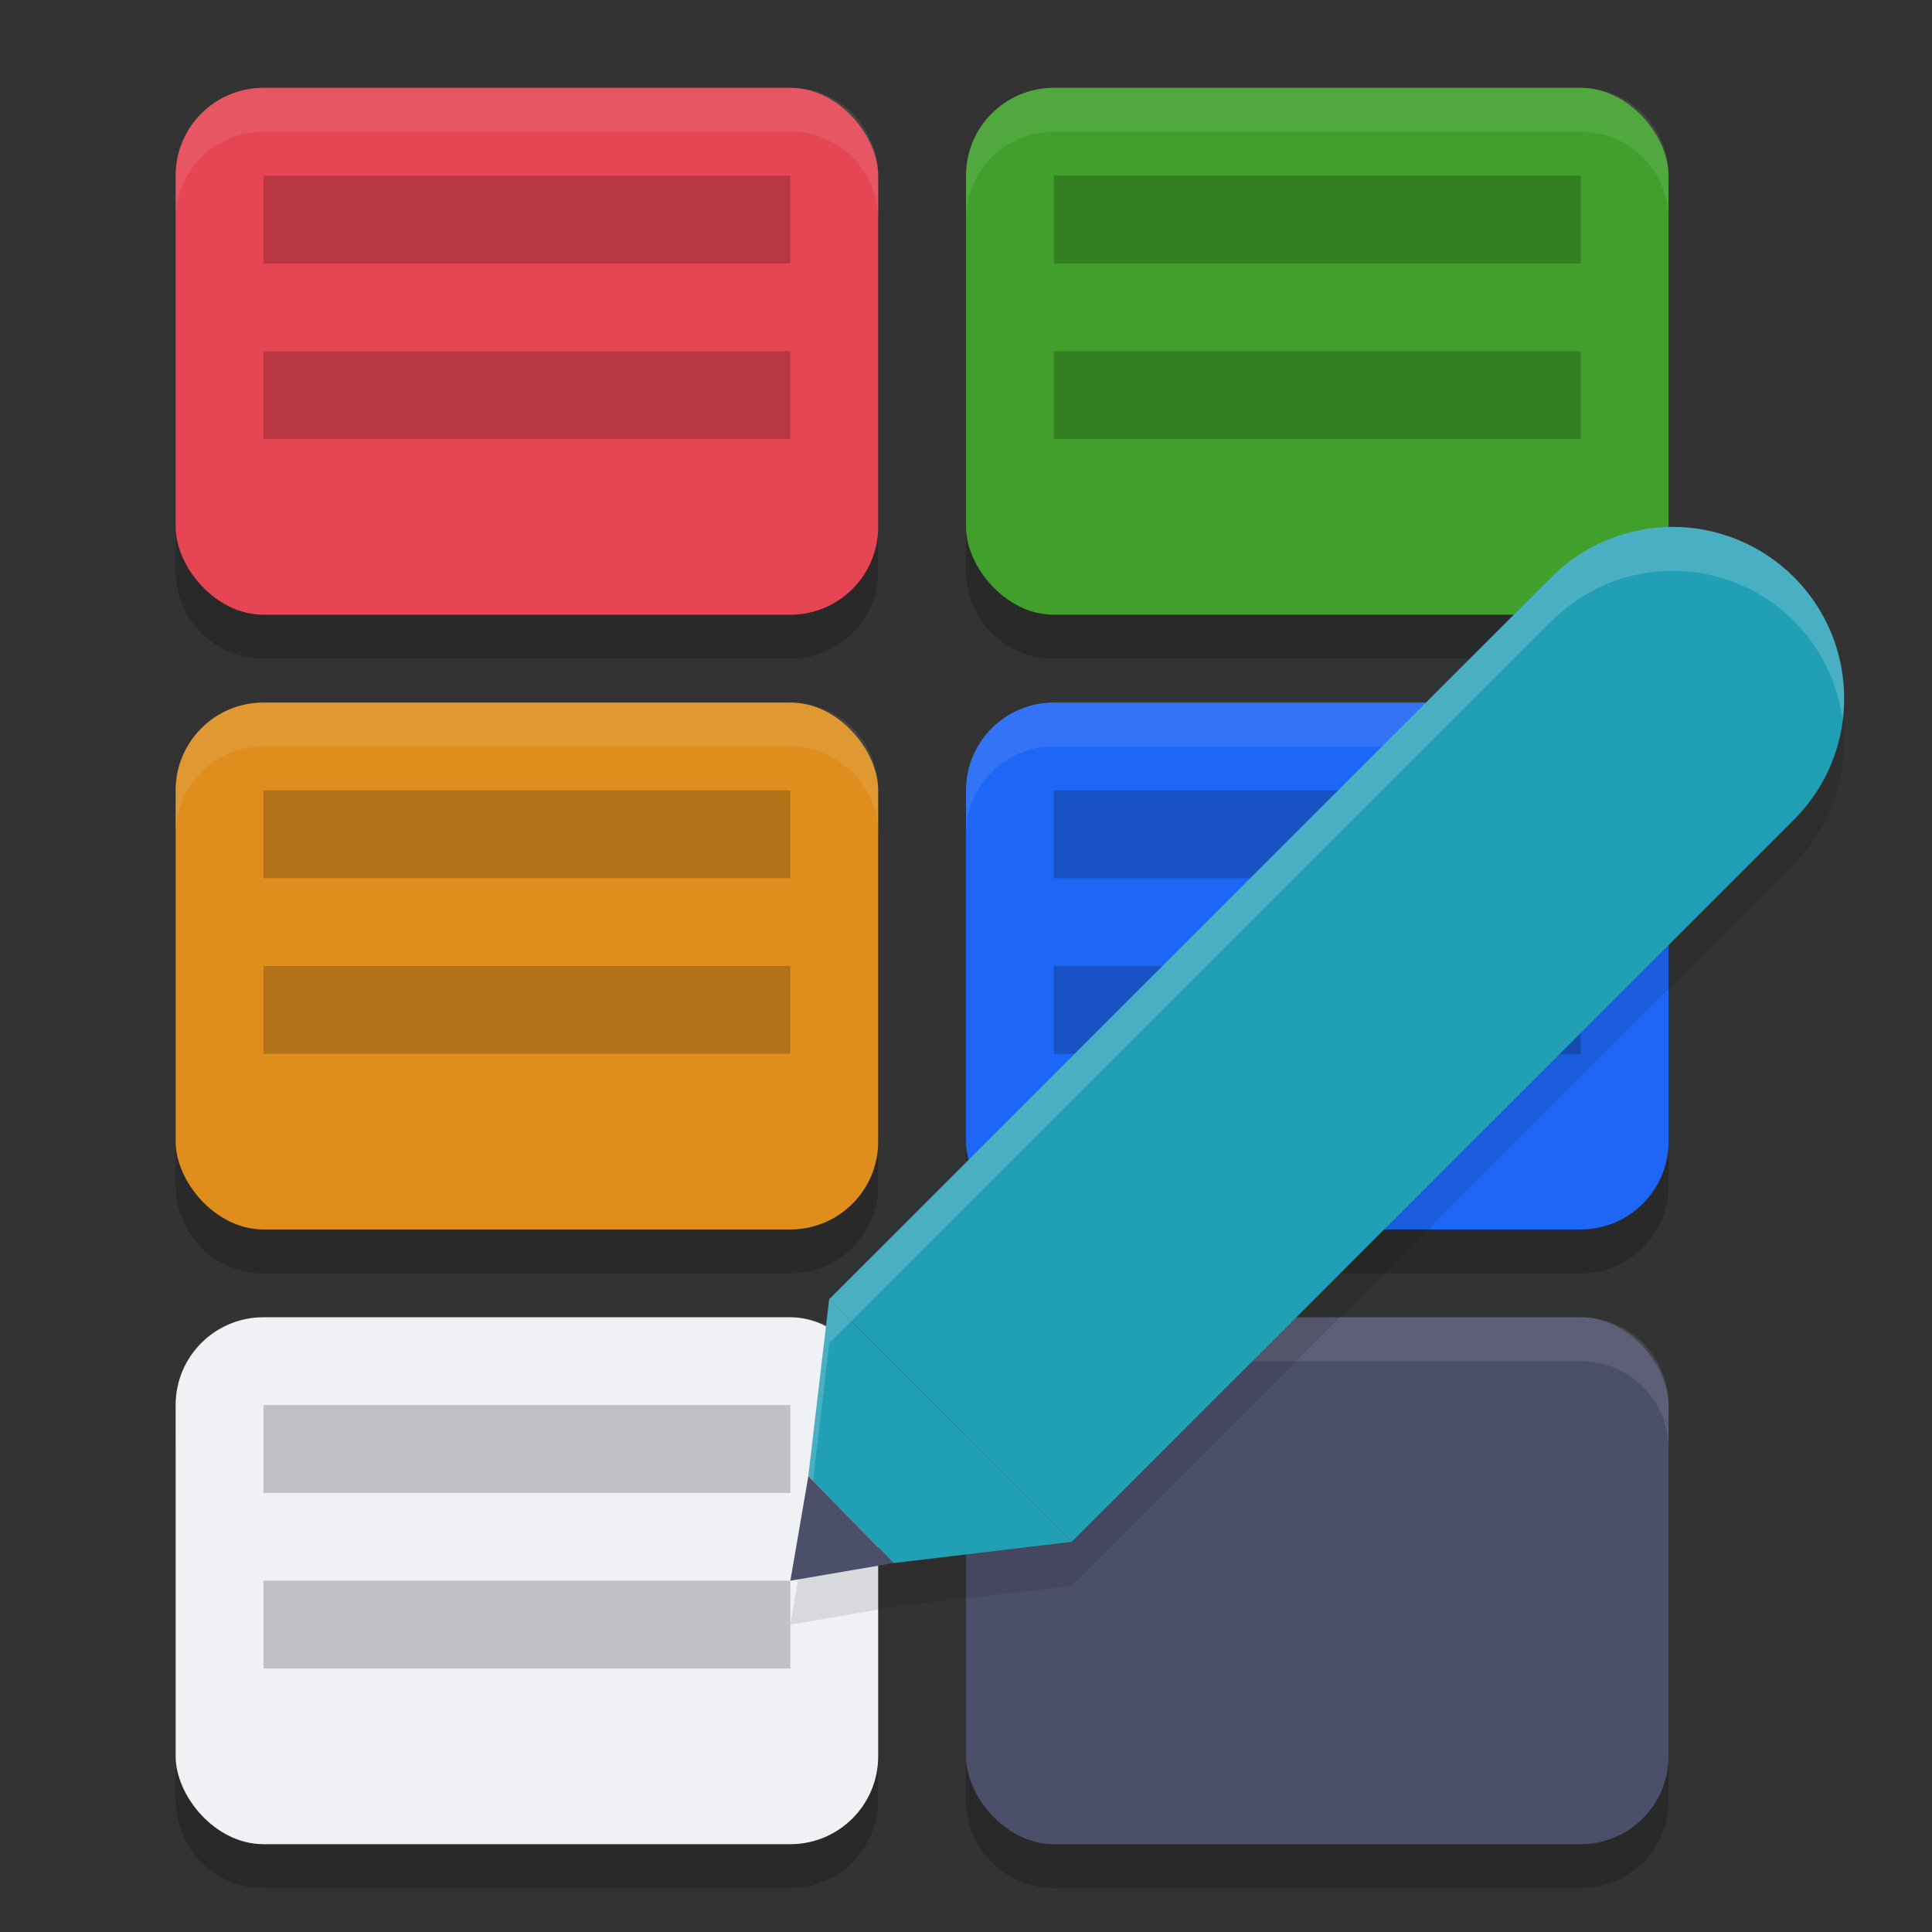 <svg xmlns="http://www.w3.org/2000/svg" width="22" height="22" version="1.1">
 <rect width="100%" height="100%" fill="#333333" stroke="none"/>
 <path style="opacity:0.2" d="m 3,1.5 c -0.554,0 -1,0.446 -1,1 v 4 c 0,0.554 0.446,1 1,1 h 6 c 0.554,0 1,-0.446 1,-1 v -4 c 0,-0.554 -0.446,-1 -1,-1 z m 9,0 c -0.554,0 -1,0.446 -1,1 v 4 c 0,0.554 0.446,1 1,1 h 6 c 0.554,0 1,-0.446 1,-1 v -4 c 0,-0.554 -0.446,-1 -1,-1 z m -9,7 c -0.554,0 -1,0.446 -1,1 v 4 c 0,0.554 0.446,1 1,1 h 6 c 0.554,0 1,-0.446 1,-1 v -4 c 0,-0.554 -0.446,-1 -1,-1 z m 9,0 c -0.554,0 -1,0.446 -1,1 v 4 c 0,0.554 0.446,1 1,1 h 6 c 0.554,0 1,-0.446 1,-1 v -4 c 0,-0.554 -0.446,-1 -1,-1 z m -9,7 c -0.554,0 -1,0.446 -1,1 v 4 c 0,0.554 0.446,1 1,1 h 6 c 0.554,0 1,-0.446 1,-1 v -4 c 0,-0.554 -0.446,-1 -1,-1 z m 9,0 c -0.554,0 -1,0.446 -1,1 v 4 c 0,0.554 0.446,1 1,1 h 6 c 0.554,0 1,-0.446 1,-1 v -4 c 0,-0.554 -0.446,-1 -1,-1 z"/>
 <rect style="fill:#e64553" width="8" height="6" x="2" y="1" rx="1" ry="1"/>
 <rect style="fill:#df8e1d" width="8" height="6" x="2" y="8" rx="1" ry="1"/>
 <rect style="fill:#eff1f5" width="8" height="6" x="2" y="15" rx="1" ry="1"/>
 <rect style="fill:#40a02b" width="8" height="6" x="11" y="1" rx="1" ry="1"/>
 <rect style="fill:#1e66f5" width="8" height="6" x="11" y="8" rx="1" ry="1"/>
 <rect style="opacity:0.2" width="6" height="1" x="12" y="11"/>
 <rect style="fill:#4c4f69" width="8" height="6" x="11" y="15" rx="1" ry="1"/>
 <rect style="opacity:0.2" width="6" height="1" x="12" y="9"/>
 <path style="opacity:0.1;fill:#eff1f5" d="M 3,1 C 2.446,1 2,1.446 2,2 v 0.5 c 0,-0.554 0.446,-1 1,-1 h 6 c 0.554,0 1,0.446 1,1 V 2 C 10,1.446 9.554,1 9,1 Z m 9,0 c -0.554,0 -1,0.446 -1,1 v 0.5 c 0,-0.554 0.446,-1 1,-1 h 6 c 0.554,0 1,0.446 1,1 V 2 C 19,1.446 18.554,1 18,1 Z M 3,8 C 2.446,8 2,8.446 2,9 v 0.5 c 0,-0.554 0.446,-1 1,-1 h 6 c 0.554,0 1,0.446 1,1 V 9 C 10,8.446 9.554,8 9,8 Z m 9,0 c -0.554,0 -1,0.446 -1,1 v 0.5 c 0,-0.554 0.446,-1 1,-1 h 6 c 0.554,0 1,0.446 1,1 V 9 C 19,8.446 18.554,8 18,8 Z m -9,7 c -0.554,0 -1,0.446 -1,1 v 0.5 c 0,-0.554 0.446,-1 1,-1 h 6 c 0.554,0 1,0.446 1,1 V 16 C 10,15.446 9.554,15 9,15 Z m 9,0 c -0.554,0 -1,0.446 -1,1 v 0.5 c 0,-0.554 0.446,-1 1,-1 h 6 c 0.554,0 1,0.446 1,1 V 16 c 0,-0.554 -0.446,-1 -1,-1 z"/>
 <rect style="opacity:0.2" width="6" height="1" x="12" y="4"/>
 <rect style="opacity:0.2" width="6" height="1" x="3" y="16"/>
 <rect style="opacity:0.2" width="6" height="1" x="3" y="2"/>
 <rect style="opacity:0.2" width="6" height="1" x="3" y="4"/>
 <rect style="opacity:0.2" width="6" height="1" x="12" y="2"/>
 <path style="opacity:0.1" d="m 19.047,6.5 c -0.518,7.8e-5 -1.015,0.206 -1.381,0.572 L 9.442,15.296 9.205,17.308 9,18.5 l 1.174,-0.201 2.03,-0.241 8.224,-8.224 c 0.763,-0.763 0.763,-1.999 0,-2.762 C 20.062,6.706 19.565,6.5 19.047,6.5 Z"/>
 <path style="fill:#209fb5" d="m 10.174,17.799 2.03,-0.242 -2.762,-2.762 -0.237,2.012 z"/>
 <path fill="#4c4f69" d="m 9,18 1.174,-0.201 -0.969,-0.991 z"/>
 <path style="fill:#209fb5" d="m 19.047,6 c -0.518,7.8e-5 -1.015,0.206 -1.381,0.572 l -8.224,8.223 2.762,2.762 8.224,-8.223 c 0.763,-0.763 0.763,-1.999 0,-2.762 C 20.062,6.206 19.565,6 19.047,6 Z"/>
 <rect style="opacity:0.2" width="6" height="1" x="3" y="9"/>
 <rect style="opacity:0.2" width="6" height="1" x="3" y="11"/>
 <rect style="opacity:0.2" width="6" height="1" x="3" y="18"/>
 <path style="opacity:0.2;fill:#eff1f5" d="m 19.047,6 c -0.518,7.8e-5 -1.015,0.206 -1.381,0.572 l -8.224,8.224 -0.237,2.012 0.053,0.054 0.185,-1.565 8.224,-8.224 C 18.032,6.706 18.529,6.5 19.047,6.5 c 0.518,7.8e-5 1.015,0.206 1.381,0.572 0.317,0.317 0.501,0.718 0.554,1.131 C 21.056,7.624 20.873,7.017 20.428,6.572 20.062,6.206 19.565,6 19.047,6 Z"/>
</svg>
